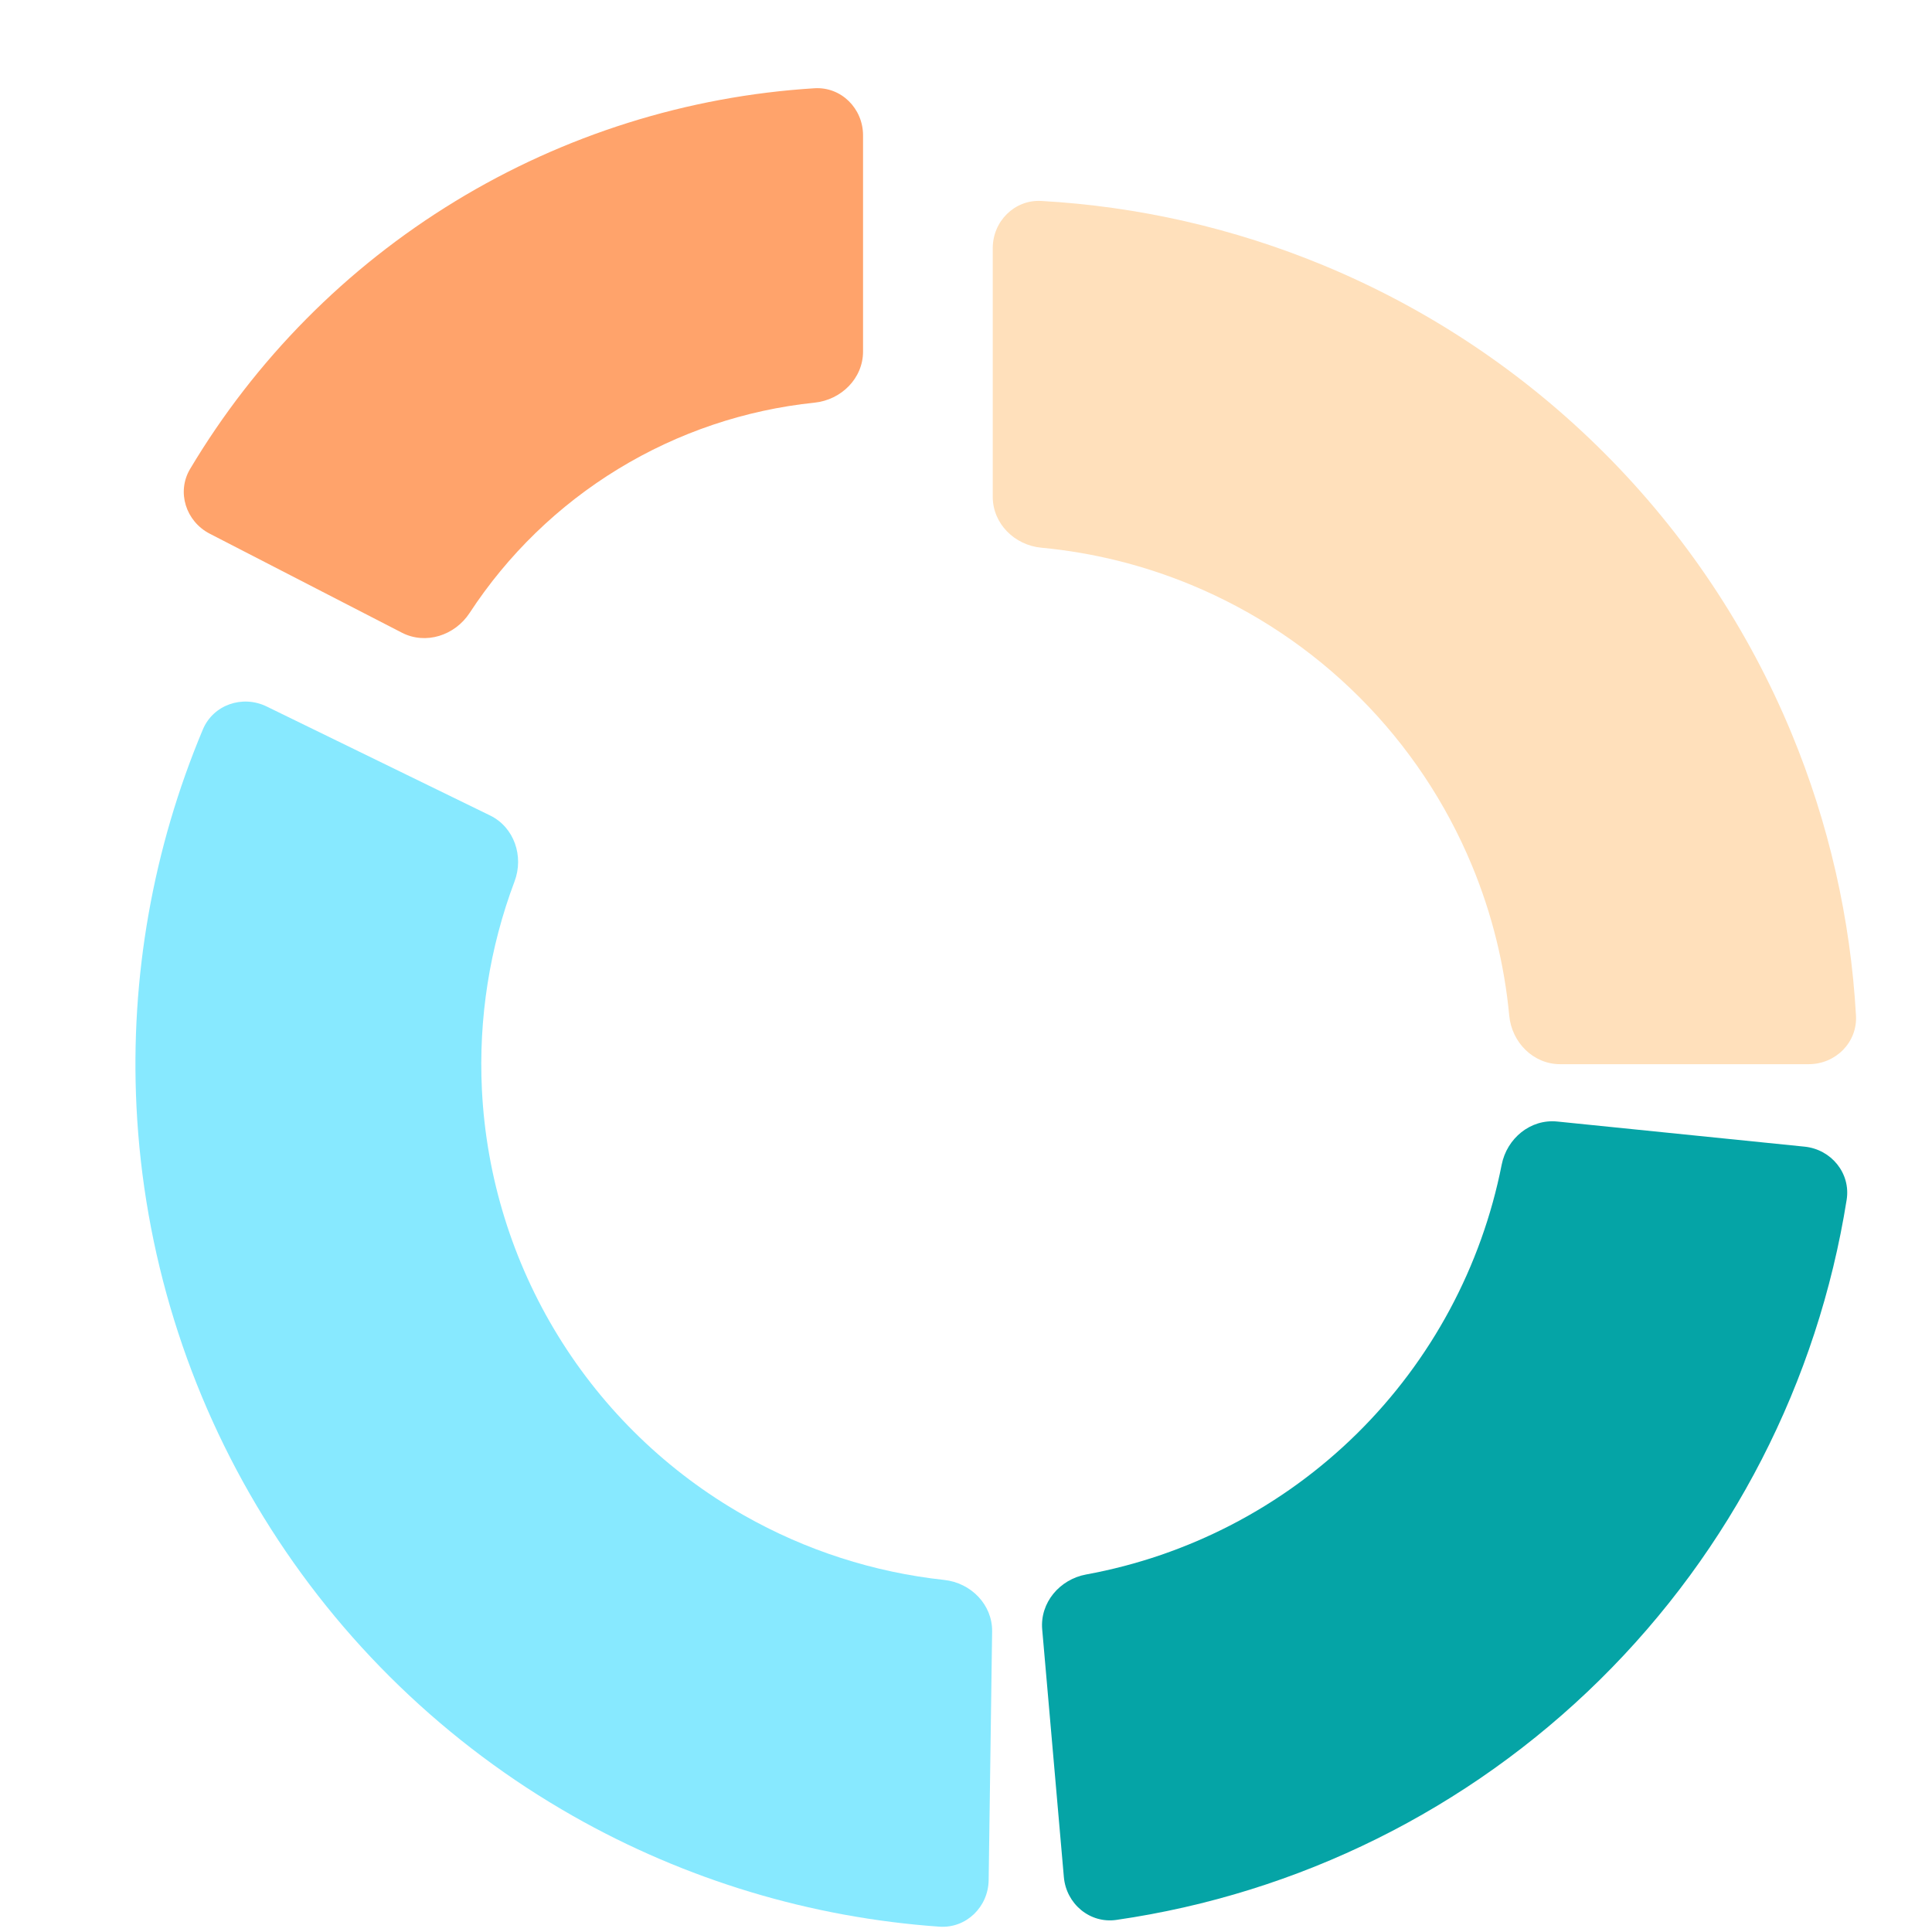 <svg xmlns="http://www.w3.org/2000/svg" width="190" height="190" viewBox="0 0 190 190" fill="none">
    <path d="M84.875 13.313C84.875 10.672 82.732 8.516 80.096 8.68C67.614 9.455 55.481 13.26 44.762 19.796C34.042 26.332 25.104 35.374 18.697 46.116C17.345 48.384 18.28 51.276 20.627 52.486L39.525 62.222C41.873 63.432 44.736 62.492 46.182 60.282C49.932 54.547 54.922 49.7 60.807 46.112C66.692 42.524 73.286 40.308 80.102 39.6C82.729 39.328 84.875 37.213 84.875 34.572V13.313Z" fill="#FFA36B"/>
    <path d="M177.878 104.656C180.519 104.656 182.673 102.514 182.525 99.877C181.988 90.345 179.849 80.959 176.187 72.117C171.914 61.801 165.651 52.428 157.755 44.532C149.859 36.636 140.486 30.373 130.17 26.1C121.328 22.438 111.942 20.299 102.41 19.762C99.773 19.613 97.63 21.768 97.63 24.409V48.858C97.63 51.498 99.776 53.616 102.405 53.863C107.468 54.339 112.44 55.57 117.154 57.523C123.344 60.086 128.968 63.844 133.705 68.582C138.443 73.319 142.2 78.943 144.764 85.133C146.717 89.847 147.948 94.819 148.424 99.882C148.671 102.511 150.789 104.656 153.429 104.656H177.878Z" fill="#FFE0BB"/>
    <path d="M104.624 184.598C104.855 187.229 107.177 189.189 109.791 188.811C127.71 186.222 144.383 177.97 157.334 165.199C170.285 152.428 178.768 135.872 181.607 117.991C182.021 115.382 180.094 113.033 177.467 112.766L153.144 110.295C150.516 110.028 148.193 111.949 147.681 114.54C145.706 124.546 140.766 133.77 133.452 140.982C126.139 148.195 116.846 153.005 106.814 154.84C104.216 155.316 102.263 157.612 102.494 160.243L104.624 184.598Z" fill="#05A4A6"/>
    <path d="M26.222 69.478C23.849 68.321 20.973 69.302 19.951 71.737C15.039 83.433 12.799 96.1 13.421 108.81C14.12 123.115 18.422 137.012 25.927 149.21C33.431 161.409 43.896 171.514 56.349 178.589C67.414 184.874 79.73 188.586 92.384 189.476C95.018 189.661 97.191 187.536 97.228 184.896L97.569 160.45C97.606 157.809 95.49 155.662 92.865 155.378C85.944 154.63 79.231 152.471 73.149 149.016C65.677 144.771 59.398 138.708 54.895 131.389C50.393 124.07 47.812 115.732 47.392 107.149C47.05 100.162 48.15 93.197 50.602 86.681C51.533 84.21 50.57 81.353 48.197 80.196L26.222 69.478Z" fill="#87E9FF"/>
  </svg>